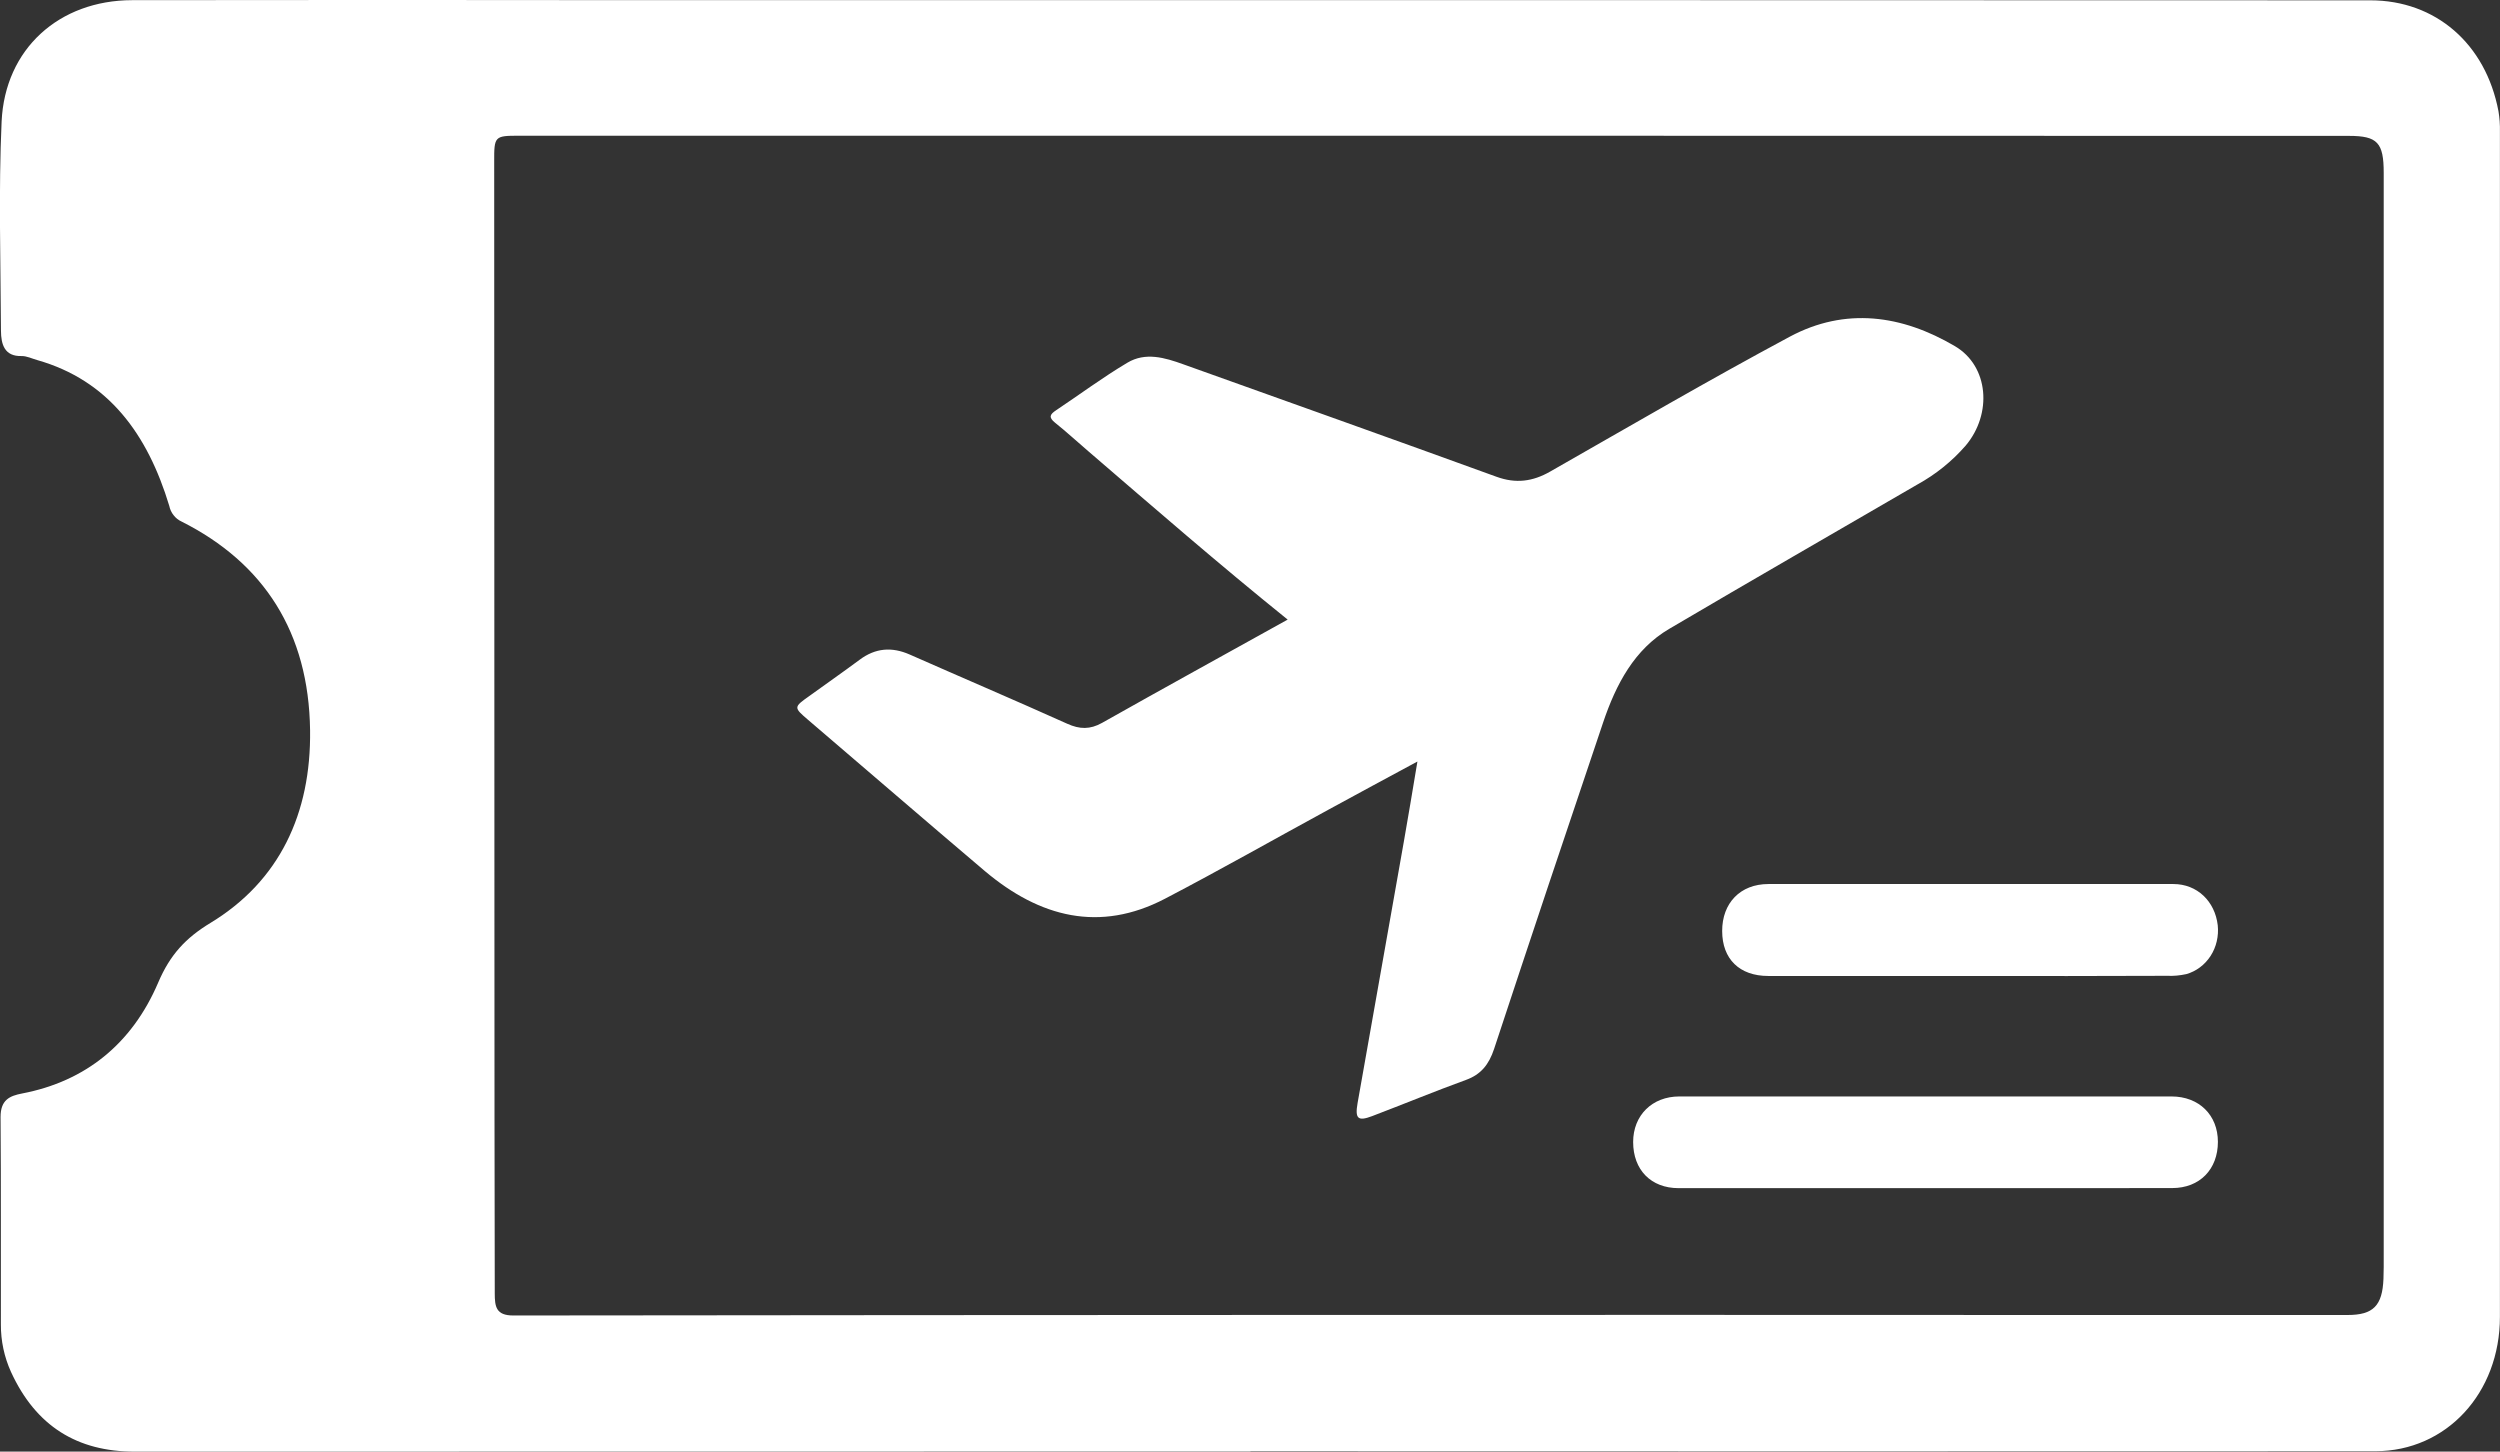 <svg width="31" height="18" viewBox="0 0 31 18" fill="none" xmlns="http://www.w3.org/2000/svg">
<rect x="0" y="0" width="31" height="18" fill="#333333" stroke="none"/>
<g clip-path="url(#clip0_8414_806)">
<path d="M15.507 17.998C10.892 17.998 6.279 17.999 1.667 18C0.962 18 0.446 17.688 0.136 17.011C0.053 16.828 0.01 16.627 0.011 16.424C0.009 15.566 0.014 14.708 0.007 13.851C0.007 13.639 0.118 13.589 0.275 13.559C1.058 13.409 1.637 12.945 1.962 12.183C2.109 11.838 2.303 11.63 2.61 11.444C3.464 10.926 3.859 10.089 3.845 9.054C3.829 7.842 3.274 6.982 2.251 6.467C2.213 6.45 2.179 6.423 2.153 6.389C2.126 6.356 2.108 6.316 2.099 6.273C1.831 5.386 1.347 4.717 0.462 4.465C0.397 4.447 0.332 4.414 0.268 4.415C0.056 4.421 0.013 4.271 0.012 4.101C0.008 3.236 -0.019 2.372 0.02 1.507C0.062 0.604 0.734 0.004 1.638 0.002C3.749 -0.001 5.86 -0.001 7.971 0.002C15.11 0.001 22.251 0.001 29.392 0.004C30.202 0.004 30.823 0.543 30.981 1.379C30.995 1.463 31.001 1.548 30.999 1.633C30.999 6.532 30.999 11.431 30.999 16.329C30.999 17.274 30.336 17.994 29.455 17.995C24.805 17.997 20.155 17.997 15.505 17.995L15.507 17.998ZM17.792 1.683H6.438C6.132 1.683 6.127 1.688 6.128 2.008C6.128 5.217 6.129 8.426 6.131 11.635C6.131 13.102 6.132 14.569 6.135 16.037C6.135 16.203 6.151 16.312 6.364 16.312C12.854 16.305 19.344 16.303 25.834 16.306H29.11C29.428 16.306 29.542 16.192 29.555 15.856C29.559 15.758 29.558 15.66 29.558 15.561C29.558 11.089 29.558 6.616 29.558 2.143C29.558 1.769 29.481 1.685 29.128 1.685L17.792 1.683Z" fill="white"/>
<path d="M15.967 7.683C15.112 6.994 14.306 6.293 13.497 5.597C13.358 5.479 13.224 5.354 13.082 5.241C12.998 5.173 13.021 5.137 13.096 5.087C13.39 4.891 13.676 4.678 13.979 4.498C14.204 4.363 14.444 4.435 14.672 4.517C15.968 4.981 17.264 5.442 18.557 5.912C18.796 5.999 19.005 5.972 19.223 5.847C20.21 5.284 21.193 4.711 22.193 4.175C22.883 3.806 23.584 3.905 24.242 4.293C24.661 4.54 24.707 5.131 24.374 5.526C24.203 5.722 24.001 5.884 23.777 6.007C22.752 6.603 21.721 7.195 20.698 7.798C20.267 8.051 20.039 8.484 19.879 8.958C19.424 10.305 18.973 11.654 18.527 13.006C18.462 13.202 18.363 13.324 18.178 13.391C17.788 13.533 17.403 13.692 17.014 13.84C16.838 13.907 16.8 13.872 16.834 13.678C17.024 12.598 17.215 11.519 17.407 10.44C17.464 10.122 17.515 9.803 17.576 9.443C17.19 9.652 16.834 9.842 16.48 10.036C15.802 10.405 15.13 10.787 14.446 11.144C13.636 11.567 12.893 11.375 12.213 10.802C11.478 10.179 10.75 9.55 10.02 8.926C9.84 8.772 9.84 8.769 10.035 8.631C10.242 8.481 10.452 8.335 10.658 8.182C10.855 8.034 11.059 8.019 11.28 8.116C11.932 8.404 12.586 8.683 13.235 8.975C13.388 9.044 13.517 9.047 13.665 8.964C14.424 8.536 15.186 8.117 15.967 7.683Z" fill="white"/>
<path d="M23.847 14.733C22.837 14.733 21.825 14.733 20.814 14.733C20.472 14.733 20.251 14.506 20.251 14.161C20.251 13.831 20.486 13.596 20.824 13.596C22.858 13.596 24.893 13.596 26.927 13.596C27.268 13.596 27.502 13.827 27.502 14.159C27.502 14.499 27.277 14.732 26.936 14.732C25.906 14.734 24.877 14.733 23.847 14.733Z" fill="white"/>
<path d="M24.392 12.102H21.926C21.57 12.102 21.355 11.892 21.355 11.545C21.354 11.198 21.58 10.962 21.928 10.962C23.602 10.962 25.276 10.962 26.95 10.962C27.244 10.962 27.465 11.175 27.5 11.473C27.514 11.607 27.483 11.743 27.411 11.854C27.339 11.965 27.232 12.045 27.11 12.079C27.032 12.096 26.953 12.104 26.874 12.1C26.047 12.103 25.22 12.104 24.392 12.102Z" fill="white"/>
</g>
<defs>
<clipPath id="clip0_8414_806">
<rect width="31" height="18" fill="white"/>
</clipPath>
</defs>
</svg>
